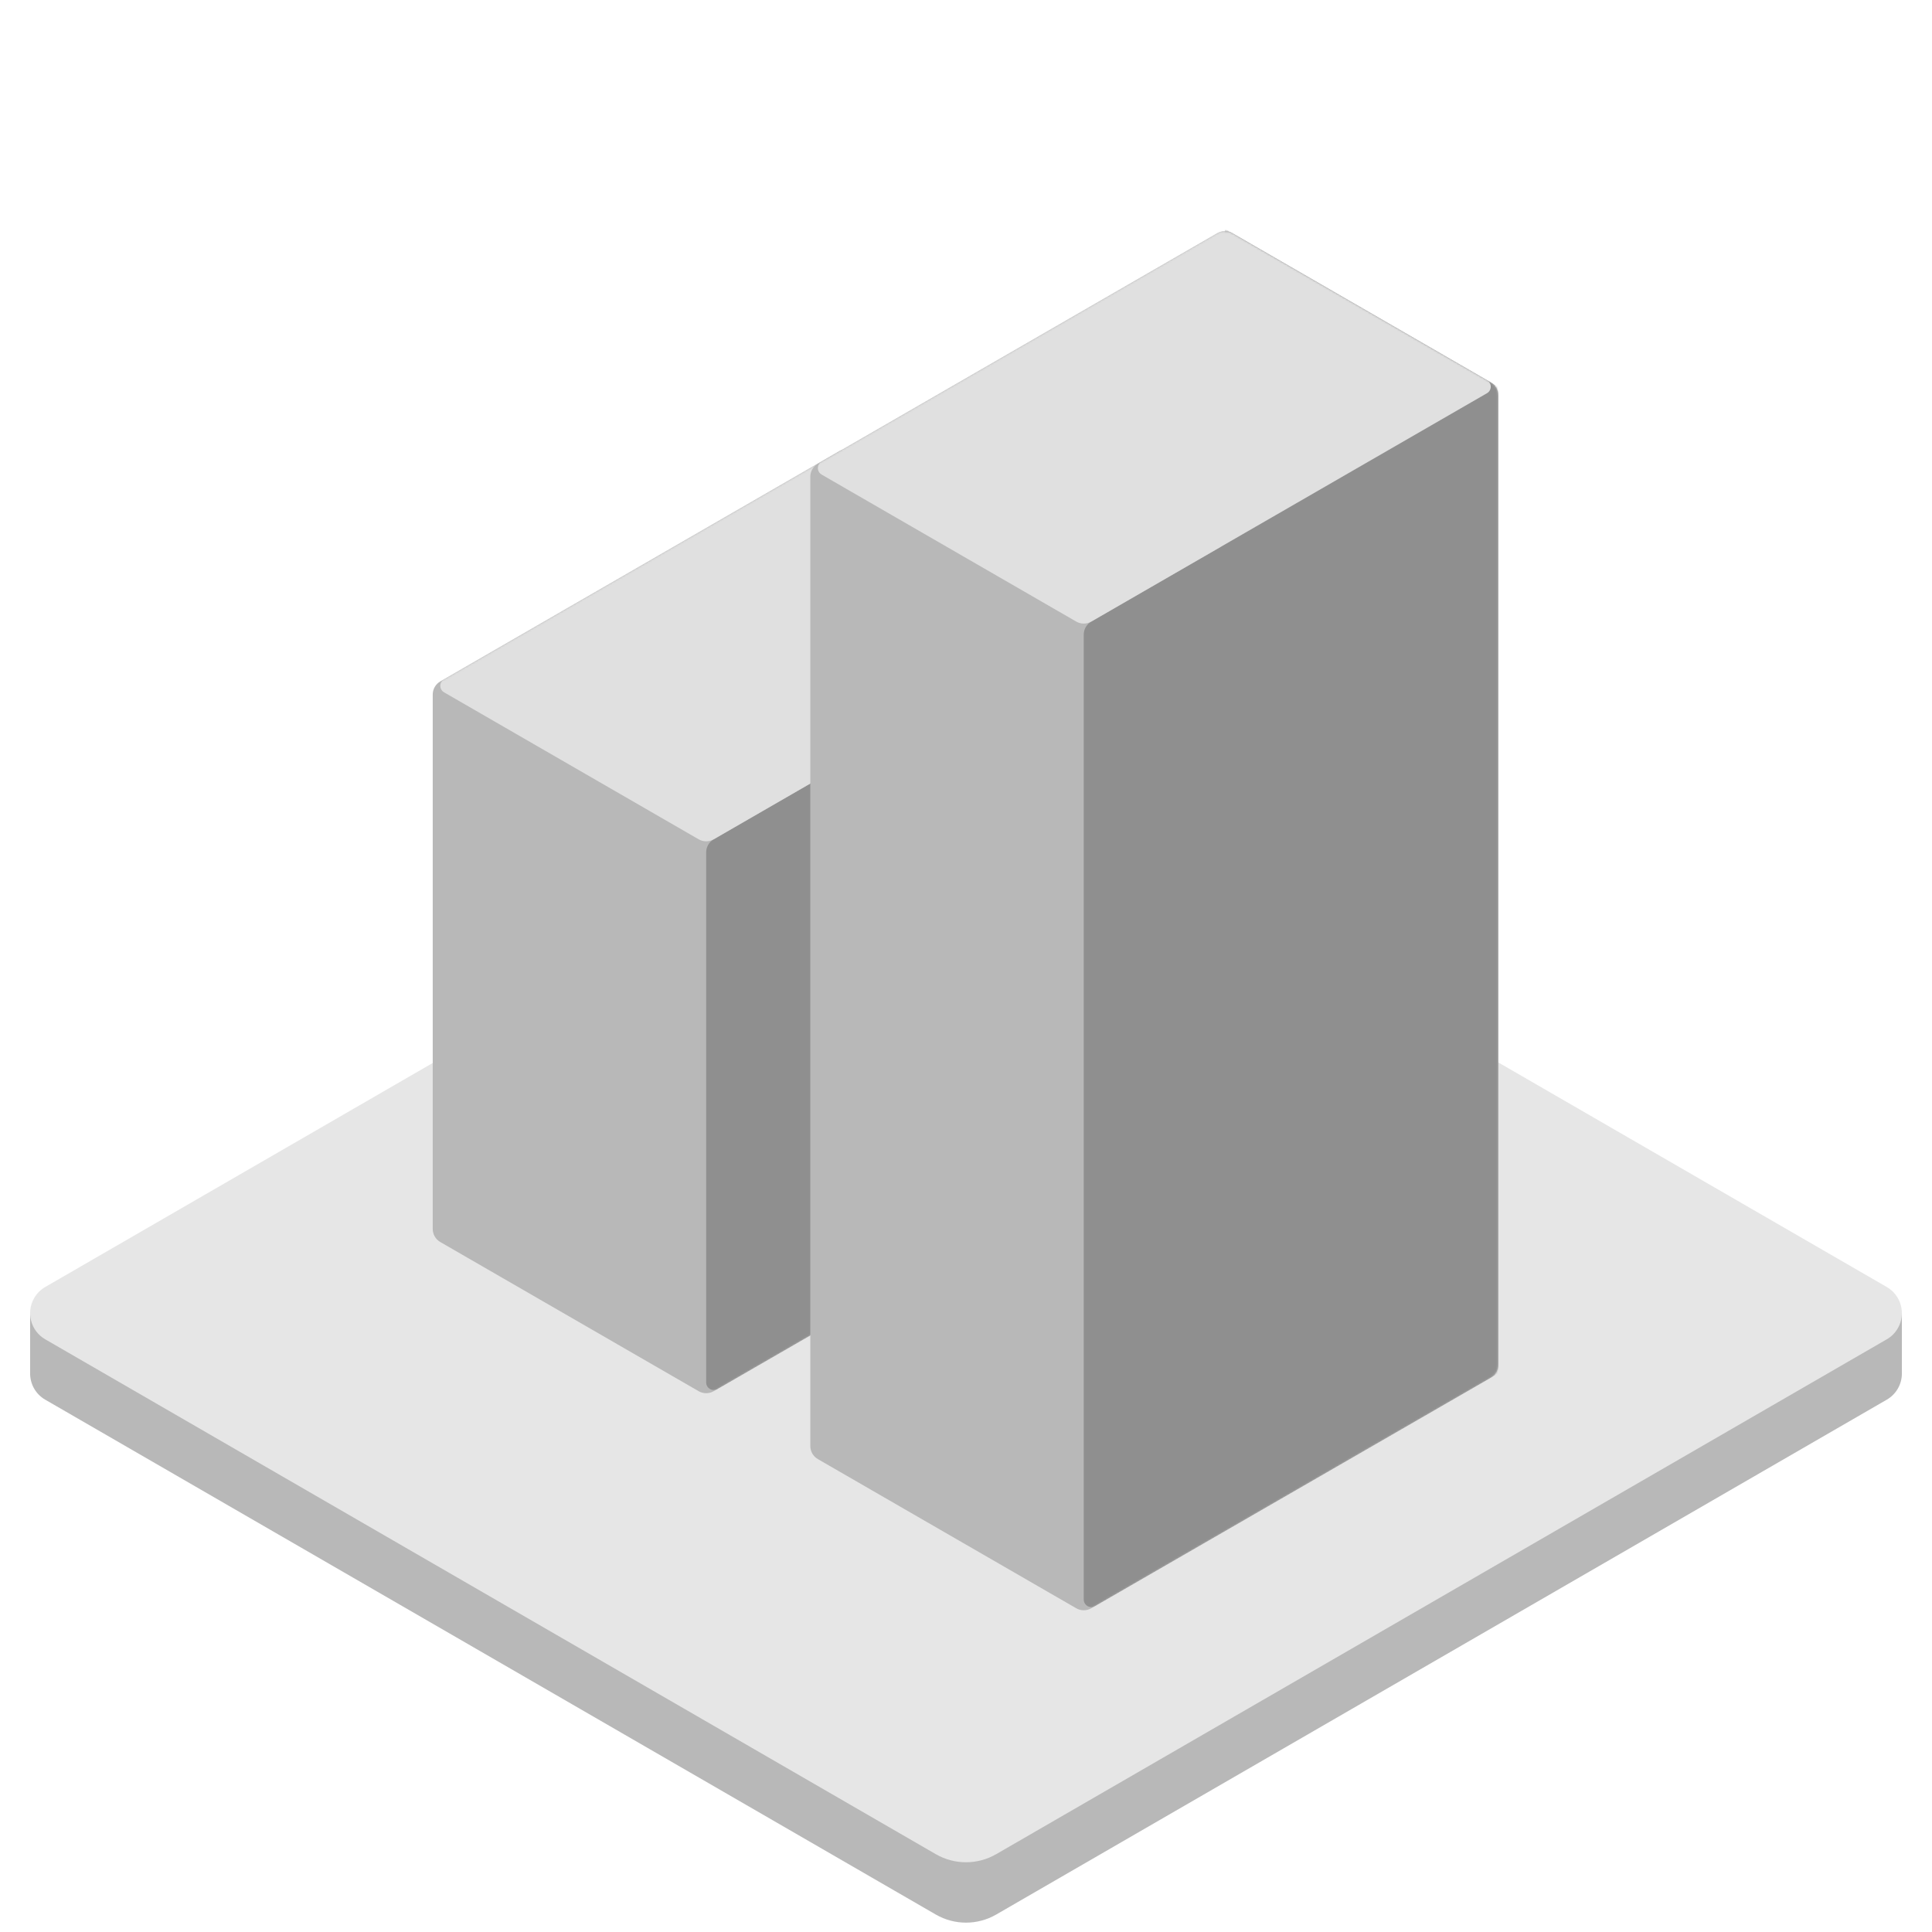 <?xml version="1.0" encoding="UTF-8"?>
<!--
 - Copyright (c) 2024 OceanBase.
 -
 - Licensed under the Apache License, Version 2.0 (the "License");
 - you may not use this file except in compliance with the License.
 - You may obtain a copy of the License at
 -
 -     http://www.apache.org/licenses/LICENSE-2.0
 -
 - Unless required by applicable law or agreed to in writing, software
 - distributed under the License is distributed on an "AS IS" BASIS,
 - WITHOUT WARRANTIES OR CONDITIONS OF ANY KIND, either express or implied.
 - See the License for the specific language governing permissions and
 - limitations under the License.
 -->

<svg width="1024px" height="1024px" viewBox="0 0 1024 1024" version="1.1" xmlns="http://www.w3.org/2000/svg" xmlns:xlink="http://www.w3.org/1999/xlink">
    <defs>
        <path d="M223.834,2.442 L360.763,81.498 C363.238,82.927 364.763,85.568 364.763,88.426 L364.763,371.698 C364.763,374.557 363.238,377.198 360.762,378.627 L149.035,500.808 C146.56,502.237 143.511,502.236 141.037,500.808 L4.107,421.751 C1.632,420.322 0.107,417.681 0.107,414.823 L0.107,131.551 C0.107,128.693 1.633,126.051 4.109,124.622 L215.835,2.441 C218.31,1.013 221.359,1.013 223.834,2.442 Z" id="path-1"></path>
        <path d="M223.834,2.442 L360.763,81.498 C363.238,82.927 364.763,85.568 364.763,88.426 L364.763,602.153 C364.763,605.012 363.238,607.653 360.762,609.082 L149.035,731.263 C146.56,732.692 143.511,732.691 141.037,731.263 L4.107,652.206 C1.632,650.777 0.107,648.136 0.107,645.278 L0.107,131.551 C0.107,128.693 1.633,126.051 4.109,124.622 L215.835,2.441 C218.31,1.013 221.359,1.013 223.834,2.442 Z" id="path-3"></path>
    </defs>
    <g id="icon/集群disabled" stroke="none" stroke-width="1" fill="none" fill-rule="evenodd">
        <g id="Group" transform="translate(0, 400)">
            <path d="M528.016,41.259 L968.649,296 L1008.035,296 L1008.035,328 C1008.037,330.723 1007.344,333.482 1005.884,336.008 C1004.481,338.434 1002.466,340.449 1000.04,341.852 L528.016,614.741 C518.107,620.469 505.893,620.469 495.984,614.741 L23.96,341.852 C18.656,338.786 15.772,333.142 15.975,327.419 L15.976,296 L55.35,296 L495.984,41.259 C505.893,35.531 518.107,35.531 528.016,41.259 Z" id="Combined-Shape" fill="#B8B8B8"></path>
            <path d="M23.96,282.148 L495.984,9.259 C505.893,3.531 518.107,3.531 528.016,9.259 L1000.04,282.148 C1007.69,286.571 1010.307,296.358 1005.884,304.008 C1004.481,306.434 1002.466,308.449 1000.04,309.852 L528.016,582.741 C518.107,588.469 505.893,588.469 495.984,582.741 L23.96,309.852 C16.31,305.429 13.693,295.642 18.116,287.992 C19.519,285.566 21.534,283.551 23.96,282.148 Z" id="Path-2-Copy" fill="#E6E6E6"></path>
        </g>
        <g id="Z#/icon/Zone-disabled" transform="translate(128, 104)">
            <g id="Group" transform="translate(101.25, 16.5)">
                <g id="Group-Copy-4" transform="translate(0, 116.045)">
                    <mask id="mask-2" fill="white">
                        <use xlink:href="#path-1"></use>
                    </mask>
                    <use id="Polygon" fill="#B8B8B8" xlink:href="#path-1"></use>
                    <path d="M219.835,0.133 L217.5,168.769 L149.036,208.297 C146.561,209.726 145.036,212.367 145.036,215.225 L145.036,496.19 C145.036,498.399 146.827,500.19 149.036,500.19 C149.738,500.19 150.427,500.005 151.035,499.654 L364.763,376.318 L364.763,376.318 L364.763,83.808 L219.835,0.133 Z" id="Path-5" fill="#8F8F8F" mask="url(#mask-2)"></path>
                    <path d="M6.109,123.468 L215.835,2.441 C218.31,1.013 221.359,1.013 223.834,2.442 L358.762,80.343 C360.675,81.447 361.33,83.894 360.226,85.807 C359.875,86.415 359.369,86.92 358.761,87.271 L149.035,208.298 C146.56,209.726 143.511,209.726 141.037,208.297 L6.109,130.396 C4.196,129.292 3.54,126.846 4.645,124.932 C4.996,124.324 5.501,123.819 6.109,123.468 Z" id="Path-2" fill="#E0E0E0" mask="url(#mask-2)"></path>
                </g>
                <g id="Group-Copy" transform="translate(200.121, 0.642)">
                    <mask id="mask-4" fill="white">
                        <use xlink:href="#path-3"></use>
                    </mask>
                    <use id="Polygon" fill="#B8B8B8" xlink:href="#path-3"></use>
                    <path d="M219.835,0.133 L217.5,168.769 L149.036,208.297 C146.561,209.726 145.036,212.367 145.036,215.225 L145.036,726.645 C145.036,728.854 146.827,730.645 149.036,730.645 C149.738,730.645 150.427,730.46 151.035,730.109 L364.763,606.773 L364.763,606.773 L364.763,83.808 L219.835,0.133 Z" id="Path-5" fill="#8F8F8F" mask="url(#mask-4)"></path>
                    <path d="M6.109,123.468 L215.835,2.441 C218.31,1.013 221.359,1.013 223.834,2.442 L358.762,80.343 C360.675,81.447 361.33,83.894 360.226,85.807 C359.875,86.415 359.369,86.92 358.761,87.271 L149.035,208.298 C146.56,209.726 143.511,209.726 141.037,208.297 L6.109,130.396 C4.196,129.292 3.54,126.846 4.645,124.932 C4.996,124.324 5.501,123.819 6.109,123.468 Z" id="Path-2" fill="#E0E0E0" mask="url(#mask-4)"></path>
                </g>
            </g>
        </g>
    </g>
</svg>